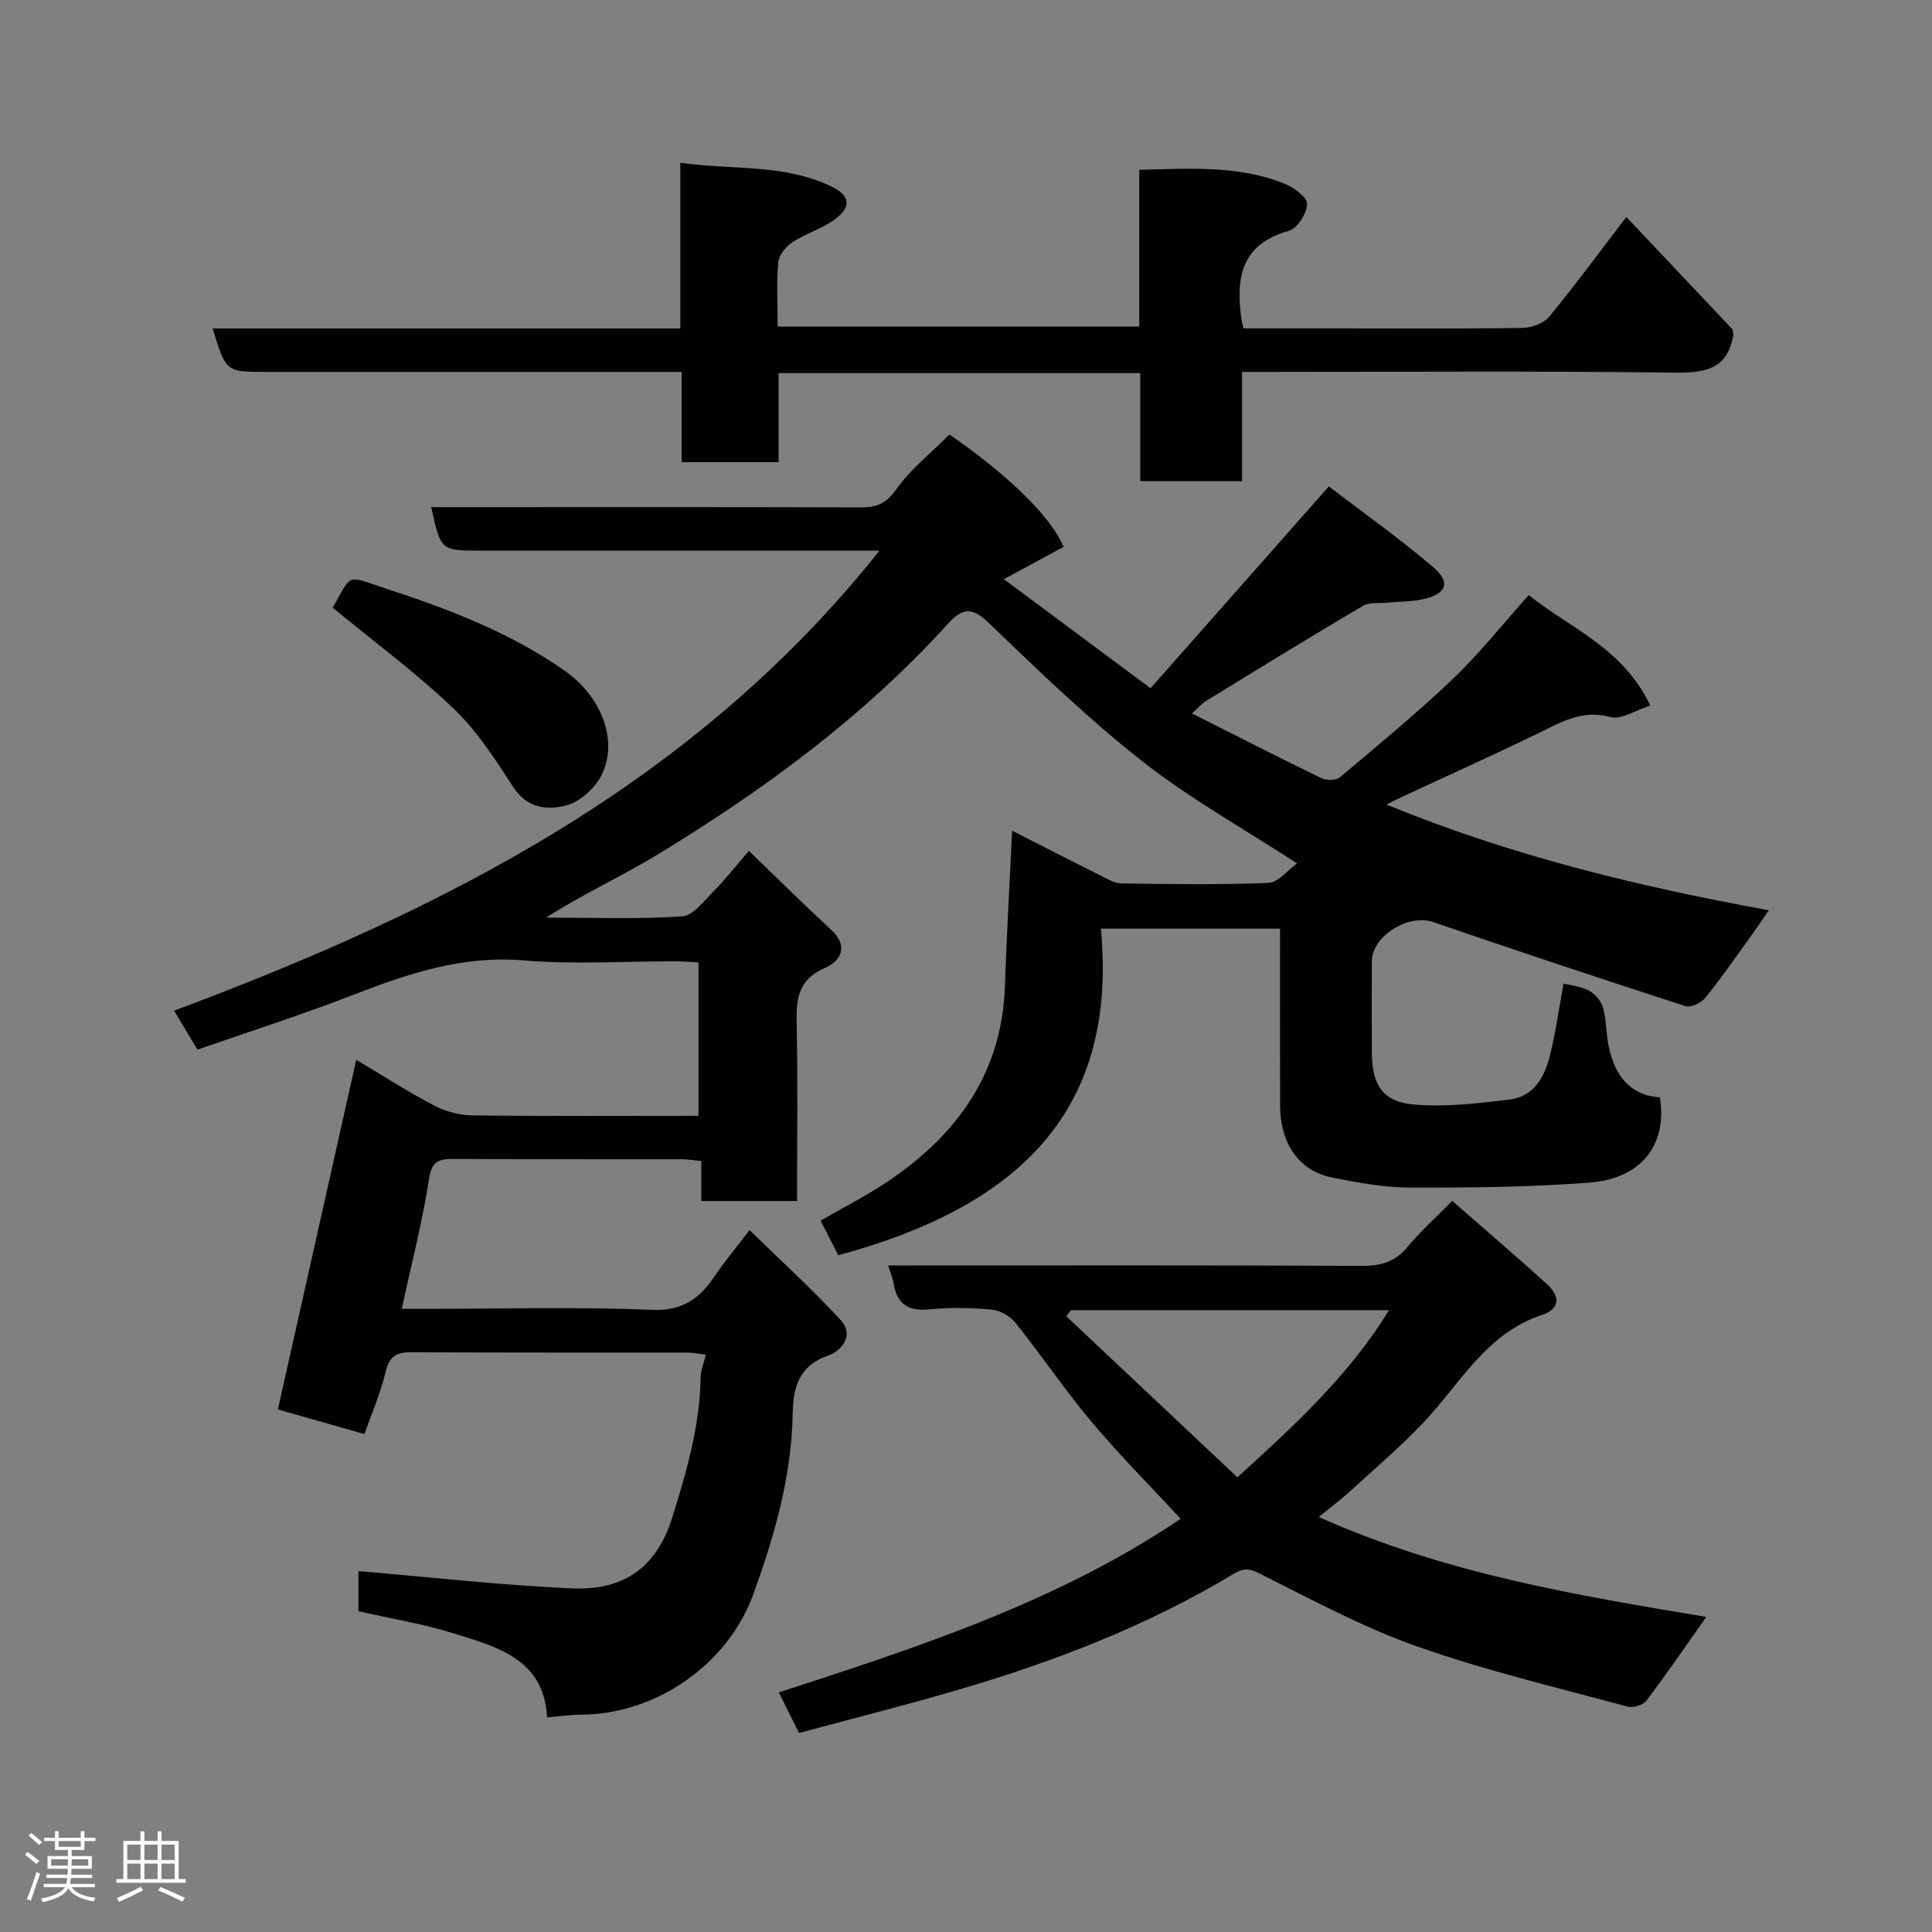 <svg enable-background="new 0 0 400 400" viewBox="0 0 400 400" xmlns="http://www.w3.org/2000/svg"><rect x="0" y="0" width="400" height="400" fill="#808080" stroke="none"/><path d="m5.17 384 .55-.58c.85.61 1.65 1.24 2.4 1.87l-.59.64c-.83-.73-1.62-1.38-2.36-1.93m1.22 9.53-.82-.34c.71-1.76 1.37-3.64 1.98-5.63.24.13.5.25.76.36-.6 1.67-1.24 3.54-1.92 5.61m-.5-13.5.57-.54c.56.44 1.31 1.06 2.26 1.87l-.64.64c-.68-.66-1.41-1.32-2.19-1.97m3.25.46h2.24v-1.36h.77v1.36h4.57v-1.36h.76v1.36h2.28v.69h-2.28v1.84h-2.64v1.26h4.18v2.64h-4.21c0 .45-.02.86-.05 1.21h4.32v.69h-4.38c-.04.34-.1.75-.19 1.22h5.15v.69h-4.82c.87 1.19 2.51 1.92 4.93 2.19-.17.31-.3.57-.37.76-2.77-.49-4.52-1.41-5.26-2.76-.56 1.26-2.3 2.23-5.24 2.9-.12-.24-.26-.48-.43-.72 2.73-.55 4.38-1.34 4.96-2.38h-4.38v-.69h4.65c.1-.38.17-.79.21-1.22h-4.32v-.69h4.4c.03-.34.05-.75.05-1.21h-4.2v-2.64h4.23v-1.26h-2.69v-1.84h-2.24zm1.46 4.46v1.29h3.45c.01-.4.02-.57.01-.53v-.32-.45h-3.46zm1.55-2.59h4.57v-1.19h-4.57zm6.11 2.59h-3.42v.77c-.02.19-.01.37-.02.53h3.44z" fill="#fcfafa"/><path d="m32.63 379.16h.82v1.98h3.54v7.89h1.46v.78h-14.37v-.78h1.46v-7.89h3.54v-1.98h.82v1.98h2.73zm-3.49 11.48.5.73c-1.61.82-3.28 1.63-5 2.41-.13-.27-.28-.55-.44-.82 1.75-.72 3.4-1.49 4.94-2.32m-2.78-5.55h2.73v-3.18h-2.73zm0 3.95h2.73v-3.2h-2.73zm3.54-3.95h2.73v-3.18h-2.73zm0 3.95h2.73v-3.2h-2.73zm7.89 4.68c-1.84-.92-3.51-1.7-5.02-2.32l.45-.73c1.89.8 3.57 1.55 5.04 2.23zm-1.62-11.81h-2.73v3.18h2.73zm-2.73 7.13h2.73v-3.2h-2.73z" fill="#fcfafa"/><g fill="#010102"><path d="m113.27 355.55c-.63-12.07-10.35-14.58-19.41-17.4-6.34-1.97-12.96-3.05-19.65-4.56 0-2.97 0-5.92 0-8.31 14.82 1.24 29.61 2.95 44.45 3.58 10.88.46 17.42-4.78 20.49-14.57 2.99-9.56 5.76-19.06 5.91-29.16.02-1.42.64-2.82 1.08-4.66-1.47-.17-2.7-.43-3.92-.43-19-.03-38 .05-56.99-.08-3.17-.02-4.63.84-5.4 4.1-1.04 4.39-2.88 8.58-4.38 12.85-6.21-1.77-12.28-3.49-17.92-5.1 5.45-24.3 10.82-48.25 16.23-72.39 5.12 3.05 10.48 6.5 16.1 9.46 2.35 1.24 5.25 2.01 7.91 2.05 15.49.19 30.98.09 46.85.09 0-10.58 0-20.97 0-31.77-1.53-.07-3.13-.21-4.74-.22-10.5-.02-21.06.69-31.48-.19-12.63-1.06-23.88 2.72-35.27 7.14-10.6 4.11-21.45 7.57-32.25 11.34-1.7-2.84-3.19-5.33-4.83-8.07 55.52-20.76 107.46-46.75 146.04-95.25-2.3 0-3.96 0-5.62 0-25.66 0-51.33 0-76.99 0-8.22 0-8.22 0-10.2-9h10.5c26.16 0 52.33-.04 78.49.05 3.23.01 5.2-.8 7.27-3.71 3.03-4.27 7.32-7.66 11.03-11.38 11.95 8.21 21.1 17.05 23.63 23.27-3.87 2.09-7.82 4.23-12.36 6.68 9.92 7.37 19.74 14.68 30.37 22.58 12.02-13.6 24.01-27.17 36.91-41.78 6.7 5.12 14.39 10.58 21.55 16.66 3.78 3.21 2.86 5.57-2 6.68-2.34.53-4.81.47-7.22.71-1.78.18-3.88-.14-5.29.69-10.95 6.45-21.77 13.12-32.6 19.76-.83.51-1.46 1.32-2.75 2.51 9.14 4.61 17.92 9.1 26.79 13.4 1.04.5 3.04.47 3.84-.21 7.94-6.68 15.96-13.3 23.46-20.45 5.47-5.21 10.19-11.21 15.61-17.26 8.46 6.83 19.47 10.88 25.17 22.87-3.07.97-6.01 2.99-8.24 2.39-5.82-1.59-10.14 1.01-14.87 3.31-9.22 4.48-18.57 8.69-27.86 13.01-1.03.48-2.05 1-3.67 1.79 25.71 10.55 51.97 16.94 79.19 21.89-1.47 2.11-2.79 4.07-4.18 5.99-2.97 4.1-5.85 8.28-9.05 12.2-.83 1.02-2.95 2.01-4.04 1.66-17.49-5.66-34.93-11.47-52.32-17.43-5.01-1.72-12.58 2.9-12.61 8.11-.03 6.33-.04 12.67 0 19 .04 6.69 2.29 10.18 8.89 10.71 6.49.52 13.16-.26 19.67-1.06 5.05-.62 7.24-4.78 8.34-9.22 1.17-4.74 1.83-9.61 2.78-14.77 1.47.37 3.58.54 5.29 1.46 1.27.68 2.53 2.18 2.91 3.56.72 2.66.59 5.54 1.21 8.24 1.29 5.68 4.24 9.88 10.54 10.28 1.63 10.14-4.19 16.86-14.51 17.65-12.39.95-24.85 1.07-37.29 1.04-5.36-.01-10.77-1.03-16.05-2.08-6.82-1.35-10.75-7.01-10.78-14.87-.04-12.13-.01-24.25-.01-36.66-12.35 0-24.28 0-37.1 0 3.8 39.68-19.52 58.18-54.37 67.62-1.17-2.3-2.4-4.73-3.65-7.18 4.83-2.79 9.62-5.2 14.03-8.18 14.31-9.67 23.53-22.45 24.13-40.4.35-10.43.96-20.85 1.49-32.14 6.07 3.08 12.07 6.17 18.12 9.18 1.44.72 2.99 1.71 4.49 1.73 10.16.15 20.34.3 30.49-.11 2-.08 3.9-2.6 5.89-4.03-11.29-7.35-22.3-13.49-32.09-21.18-11.14-8.75-21.4-18.67-31.63-28.51-3.55-3.42-5.48-3.33-8.65.17-17.28 19.04-37.77 34.12-59.6 47.43-7.6 4.63-15.76 8.37-23.51 13.31 9.39 0 18.8.36 28.15-.25 2.35-.16 4.64-3.31 6.68-5.36 2.4-2.41 4.5-5.13 7.16-8.21 5.99 5.77 11.43 11.17 17.05 16.36 3.78 3.49 1.81 6.54-1.32 7.89-5.55 2.41-5.95 6.4-5.84 11.5.26 12.14.08 24.28.08 36.75-6.7 0-13.08 0-19.83 0 0-2.71 0-5.31 0-8.28-1.58-.15-2.85-.37-4.11-.38-15.66-.02-31.33.02-46.99-.05-2.94-.01-4.66.2-5.25 4.05-1.35 8.82-3.61 17.51-5.66 26.98h5.23c15.5 0 31.02-.45 46.49.21 6.47.28 9.98-2.37 13.15-7.1 1.9-2.84 4.13-5.47 7.14-9.41 6.57 6.41 12.94 12.22 18.79 18.53 3.03 3.27.26 6.49-2.62 7.49-5.98 2.06-7.15 6.69-7.23 11.73-.21 13.13-3.75 25.47-8.16 37.63-5.29 14.58-20.16 24.88-35.67 24.95-2.29.02-4.52.34-7.03.54z"/><path d="m273.04 314.07c26.36 11.81 53.49 16.21 80.23 20.7-4.22 5.97-8.17 11.76-12.4 17.34-.69.91-2.77 1.54-3.91 1.23-14.59-3.97-29.37-7.44-43.59-12.47-11.31-4-22-9.79-32.77-15.18-2.14-1.07-3.32-.96-5.08.1-18.13 10.92-37.71 18.42-57.94 24.3-10.59 3.08-21.28 5.78-32.15 8.71-1.45-2.93-2.81-5.65-4.18-8.41 29.05-9.43 57.86-18.83 83.19-35.94-6.05-6.54-12.49-13-18.35-19.96-5.57-6.62-10.43-13.84-15.84-20.61-1.11-1.38-3.2-2.58-4.94-2.74-4.3-.39-8.69-.47-12.98-.04-4.52.46-6.7-1.34-7.37-5.6-.15-.94-.56-1.83-1.08-3.5h5.51c30.83 0 61.65-.07 92.48.09 3.95.02 6.94-.78 9.53-3.91 2.64-3.2 5.77-5.99 9.27-9.55 6.65 5.82 13.21 11.44 19.61 17.23 2.68 2.42 2.84 5.12-1.03 6.39-11.59 3.81-16.95 14.28-24.6 22.34-4.77 5.03-10.09 9.55-15.22 14.23-1.77 1.65-3.74 3.09-6.39 5.25zm14.54-42.81c-22.18 0-44.02 0-65.86 0-.32.42-.63.84-.95 1.26 11.83 11.13 23.65 22.26 35.42 33.34 12.19-11.07 23.23-21.29 31.39-34.6z"/><path d="m44.03 68h96.82c0-11.32 0-22.38 0-34.3 10.88 1.53 21.49.19 31.26 4.9 3.83 1.84 4.26 4.11.93 6.67-2.65 2.04-6.11 3.01-8.95 4.86-1.35.88-2.82 2.64-2.95 4.11-.39 4.29-.14 8.64-.14 13.36h74.87c0-10.61 0-21.34 0-32.44 10.54-.25 20.57-.98 30.13 2.89 1.91.77 4.69 2.84 4.63 4.21-.08 1.97-2.06 5.07-3.82 5.55-9.93 2.75-10.97 9.8-9.78 18.25.07.47.2.93.41 1.93h19.8c12.66 0 25.33.1 37.99-.1 1.88-.03 4.37-.94 5.51-2.32 5.41-6.56 10.44-13.42 15.98-20.65 7.42 7.85 14.77 15.63 22 23.29.07.54.19.87.14 1.17-1.25 7.3-6.08 7.85-12.49 7.77-27.82-.36-55.65-.15-83.48-.15-1.79 0-3.58 0-5.74 0v22.62c-7.08 0-13.8 0-21.07 0 0-7.34 0-14.74 0-22.37-25.14 0-49.74 0-74.88 0v18.44c-6.93 0-13.31 0-20.07 0 0-6.09 0-12.03 0-18.69-2.12 0-3.87 0-5.63 0-26.83 0-53.65 0-80.48 0-8.26 0-8.26 0-10.99-9z"/><path d="m68.88 125.82c4.12-7.23 2.71-6.69 10.67-4.08 13.19 4.32 26.06 9.15 37.52 17.24 7.25 5.12 10.99 14.09 7.59 21.26-1.31 2.76-4.4 5.66-7.26 6.46-3.88 1.09-8.21.78-11.13-3.74-3.72-5.74-7.54-11.67-12.44-16.34-7.79-7.41-16.51-13.85-24.95-20.8z"/></g></svg>
